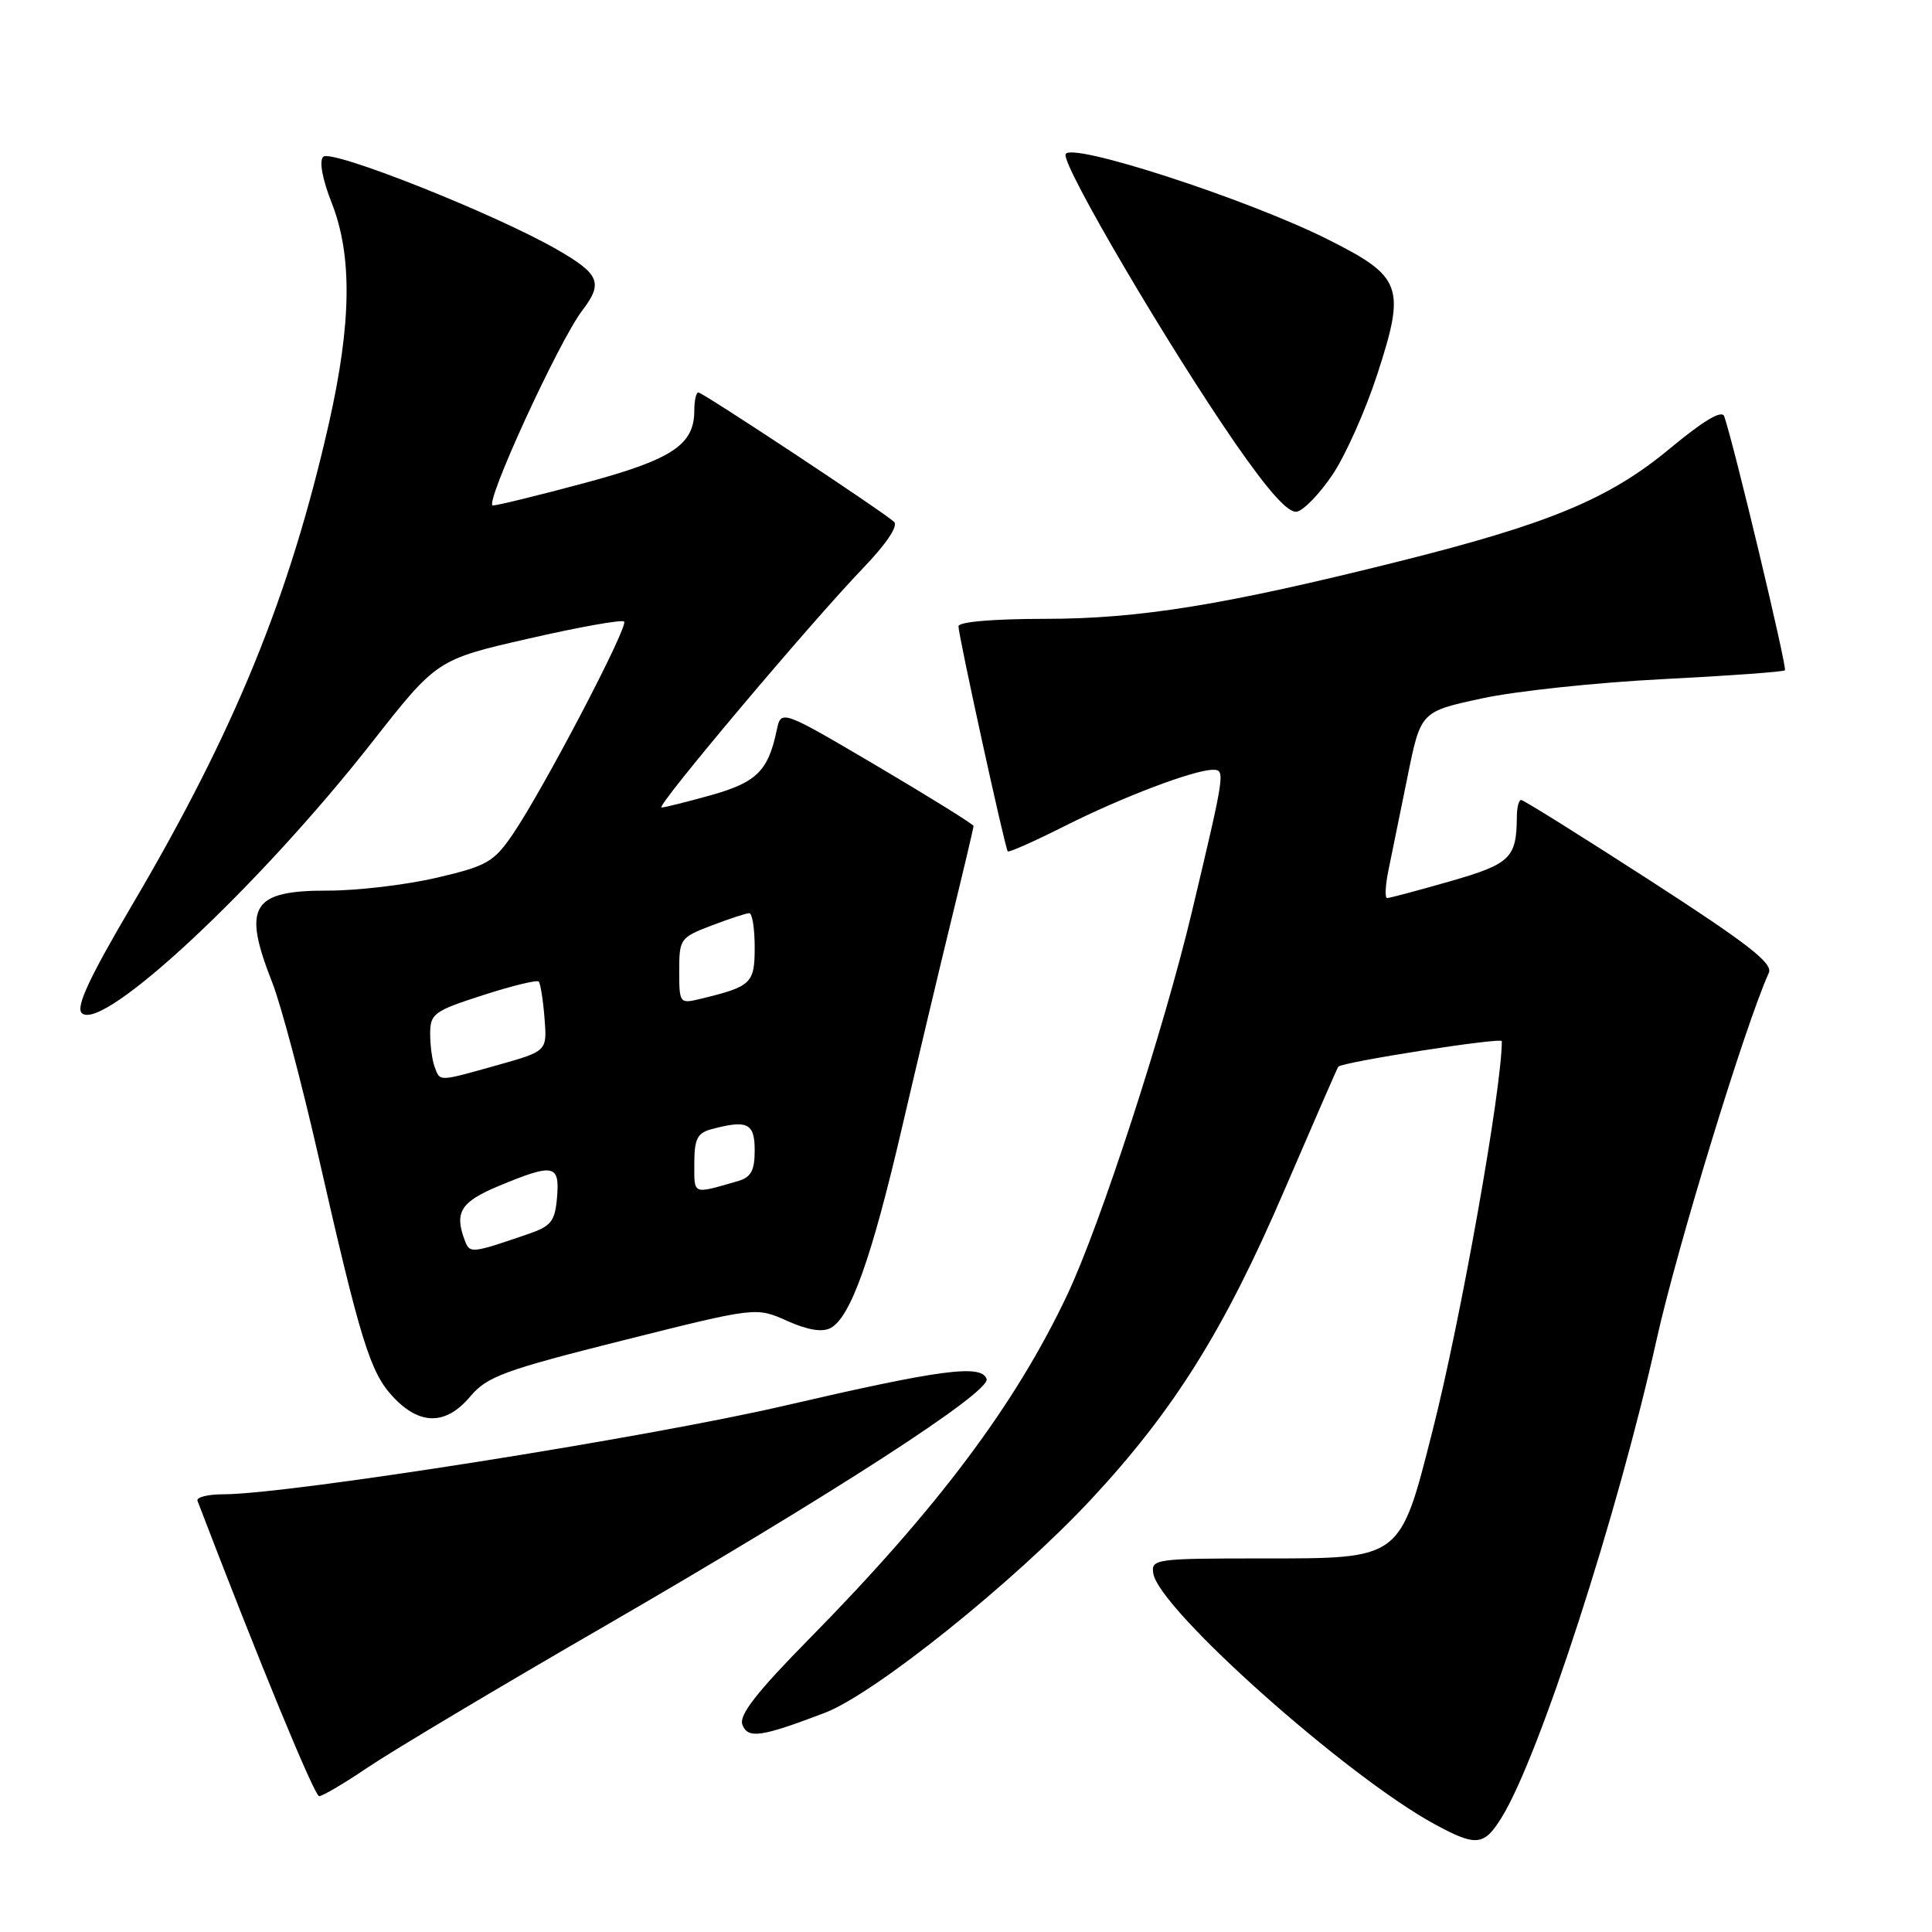 <?xml version="1.0" encoding="UTF-8" standalone="no"?>
<!DOCTYPE svg PUBLIC "-//W3C//DTD SVG 1.1//EN" "http://www.w3.org/Graphics/SVG/1.1/DTD/svg11.dtd" >
<svg xmlns="http://www.w3.org/2000/svg" xmlns:xlink="http://www.w3.org/1999/xlink" version="1.1" viewBox="0 0 256 256">
 <g >
 <path fill="currentColor"
d=" M 199.02 240.75 C 204.00 232.64 214.37 200.63 219.51 177.50 C 222.22 165.31 231.21 135.92 234.38 128.90 C 234.95 127.64 231.57 125.02 218.61 116.65 C 209.54 110.79 201.87 106.00 201.56 106.00 C 201.25 106.00 200.99 107.01 200.99 108.25 C 200.95 113.70 200.14 114.48 192.13 116.78 C 187.87 118.00 184.12 119.00 183.80 119.00 C 183.48 119.00 183.56 117.31 183.99 115.25 C 184.42 113.19 185.55 107.63 186.51 102.89 C 188.25 94.29 188.25 94.29 196.38 92.54 C 200.84 91.57 211.62 90.43 220.32 89.99 C 229.02 89.55 236.31 89.02 236.51 88.82 C 236.84 88.50 229.73 58.77 228.47 55.17 C 228.16 54.28 225.78 55.69 221.26 59.44 C 213.25 66.09 205.36 69.38 185.44 74.37 C 162.36 80.15 151.00 82.00 138.45 82.00 C 131.64 82.00 127.00 82.40 127.00 82.98 C 127.00 84.21 133.17 112.39 133.53 112.81 C 133.67 112.99 137.10 111.46 141.15 109.42 C 148.74 105.60 158.24 102.00 160.74 102.00 C 162.38 102.00 162.32 102.37 157.93 120.83 C 154.25 136.32 145.80 162.29 141.43 171.54 C 134.56 186.09 124.22 199.89 107.22 217.16 C 100.26 224.23 97.89 227.27 98.37 228.52 C 99.10 230.43 100.80 230.19 109.29 226.96 C 115.88 224.45 134.41 209.59 144.59 198.66 C 155.57 186.86 162.22 176.23 170.16 157.77 C 174.01 148.83 177.23 141.44 177.33 141.34 C 177.99 140.70 199.00 137.42 199.00 137.96 C 199.00 144.27 193.56 174.87 189.84 189.50 C 185.46 206.74 185.79 206.50 167.22 206.50 C 153.06 206.50 152.51 206.58 152.82 208.50 C 153.59 213.26 178.50 235.44 190.16 241.75 C 195.64 244.72 196.66 244.60 199.02 240.75 Z  M 48.80 234.15 C 51.94 232.03 65.97 223.65 80.00 215.54 C 110.36 197.97 131.31 184.42 130.73 182.72 C 130.05 180.74 124.65 181.46 104.00 186.25 C 85.82 190.48 38.18 198.00 29.62 198.00 C 27.54 198.00 25.98 198.39 26.17 198.87 C 34.34 220.22 41.67 238.00 42.29 238.00 C 42.74 238.00 45.67 236.27 48.80 234.15 Z  M 62.32 185.03 C 64.54 182.40 66.78 181.57 82.50 177.62 C 100.19 173.18 100.19 173.18 104.29 175.02 C 107.02 176.24 108.95 176.56 110.06 175.97 C 112.70 174.56 115.50 166.70 119.50 149.50 C 121.55 140.70 124.52 128.18 126.11 121.68 C 127.70 115.18 129.00 109.68 129.00 109.45 C 129.00 109.23 123.26 105.66 116.25 101.52 C 103.50 94.01 103.50 94.01 102.92 96.75 C 101.79 102.15 100.26 103.66 94.23 105.36 C 91.00 106.26 88.05 107.00 87.65 107.00 C 86.78 107.00 107.35 82.57 114.38 75.26 C 117.47 72.04 119.05 69.68 118.46 69.14 C 116.94 67.75 93.12 52.00 92.53 52.00 C 92.24 52.00 92.00 53.08 92.00 54.39 C 92.00 58.94 89.08 60.88 77.50 63.99 C 71.45 65.62 65.96 66.96 65.31 66.98 C 64.05 67.00 74.05 45.18 77.17 41.12 C 79.95 37.48 79.45 36.30 73.75 33.03 C 65.41 28.26 43.88 19.72 42.83 20.77 C 42.27 21.33 42.70 23.70 43.95 26.88 C 46.70 33.86 46.58 42.84 43.57 56.15 C 38.36 79.08 31.10 96.85 17.44 120.03 C 11.84 129.54 10.03 133.43 10.83 134.23 C 13.49 136.89 34.17 117.62 49.22 98.45 C 57.89 87.40 57.89 87.40 70.03 84.62 C 76.71 83.09 82.41 82.07 82.70 82.36 C 83.31 82.98 71.99 104.61 67.94 110.55 C 65.43 114.23 64.52 114.75 57.84 116.31 C 53.80 117.25 47.33 118.02 43.45 118.01 C 33.34 117.99 32.08 120.06 36.07 130.18 C 37.21 133.06 39.93 143.31 42.13 152.94 C 47.79 177.81 49.04 181.83 52.09 185.10 C 55.64 188.89 59.09 188.87 62.32 185.03 Z  M 176.59 62.86 C 178.29 60.33 180.96 54.34 182.51 49.56 C 186.28 37.97 185.80 36.67 175.98 31.74 C 165.32 26.38 141.59 18.68 141.19 20.46 C 140.82 22.11 154.86 45.99 163.73 58.81 C 168.13 65.15 170.70 68.01 171.84 67.80 C 172.75 67.62 174.89 65.40 176.59 62.86 Z  M 61.62 164.45 C 60.16 160.64 61.01 159.26 66.13 157.13 C 73.38 154.12 74.18 154.28 73.81 158.66 C 73.54 161.83 73.04 162.47 70.00 163.51 C 62.52 166.08 62.26 166.11 61.62 164.45 Z  M 92.00 154.18 C 92.00 150.93 92.40 150.13 94.25 149.63 C 99.04 148.35 100.00 148.81 100.00 152.43 C 100.00 155.13 99.52 156.00 97.75 156.51 C 91.69 158.25 92.00 158.38 92.00 154.18 Z  M 57.61 141.42 C 57.27 140.55 57.00 138.55 57.00 136.98 C 57.00 134.32 57.49 133.96 63.98 131.87 C 67.81 130.63 71.14 129.82 71.38 130.06 C 71.61 130.30 71.96 132.48 72.15 134.89 C 72.50 139.28 72.50 139.28 66.00 141.11 C 58.01 143.35 58.34 143.34 57.61 141.42 Z  M 90.00 128.65 C 90.00 124.41 90.14 124.22 94.28 122.64 C 96.64 121.74 98.89 121.00 99.28 121.00 C 99.68 121.00 100.00 123.04 100.00 125.52 C 100.00 130.33 99.58 130.72 92.75 132.37 C 90.07 133.02 90.00 132.93 90.00 128.65 Z "/>
</g>
</svg>